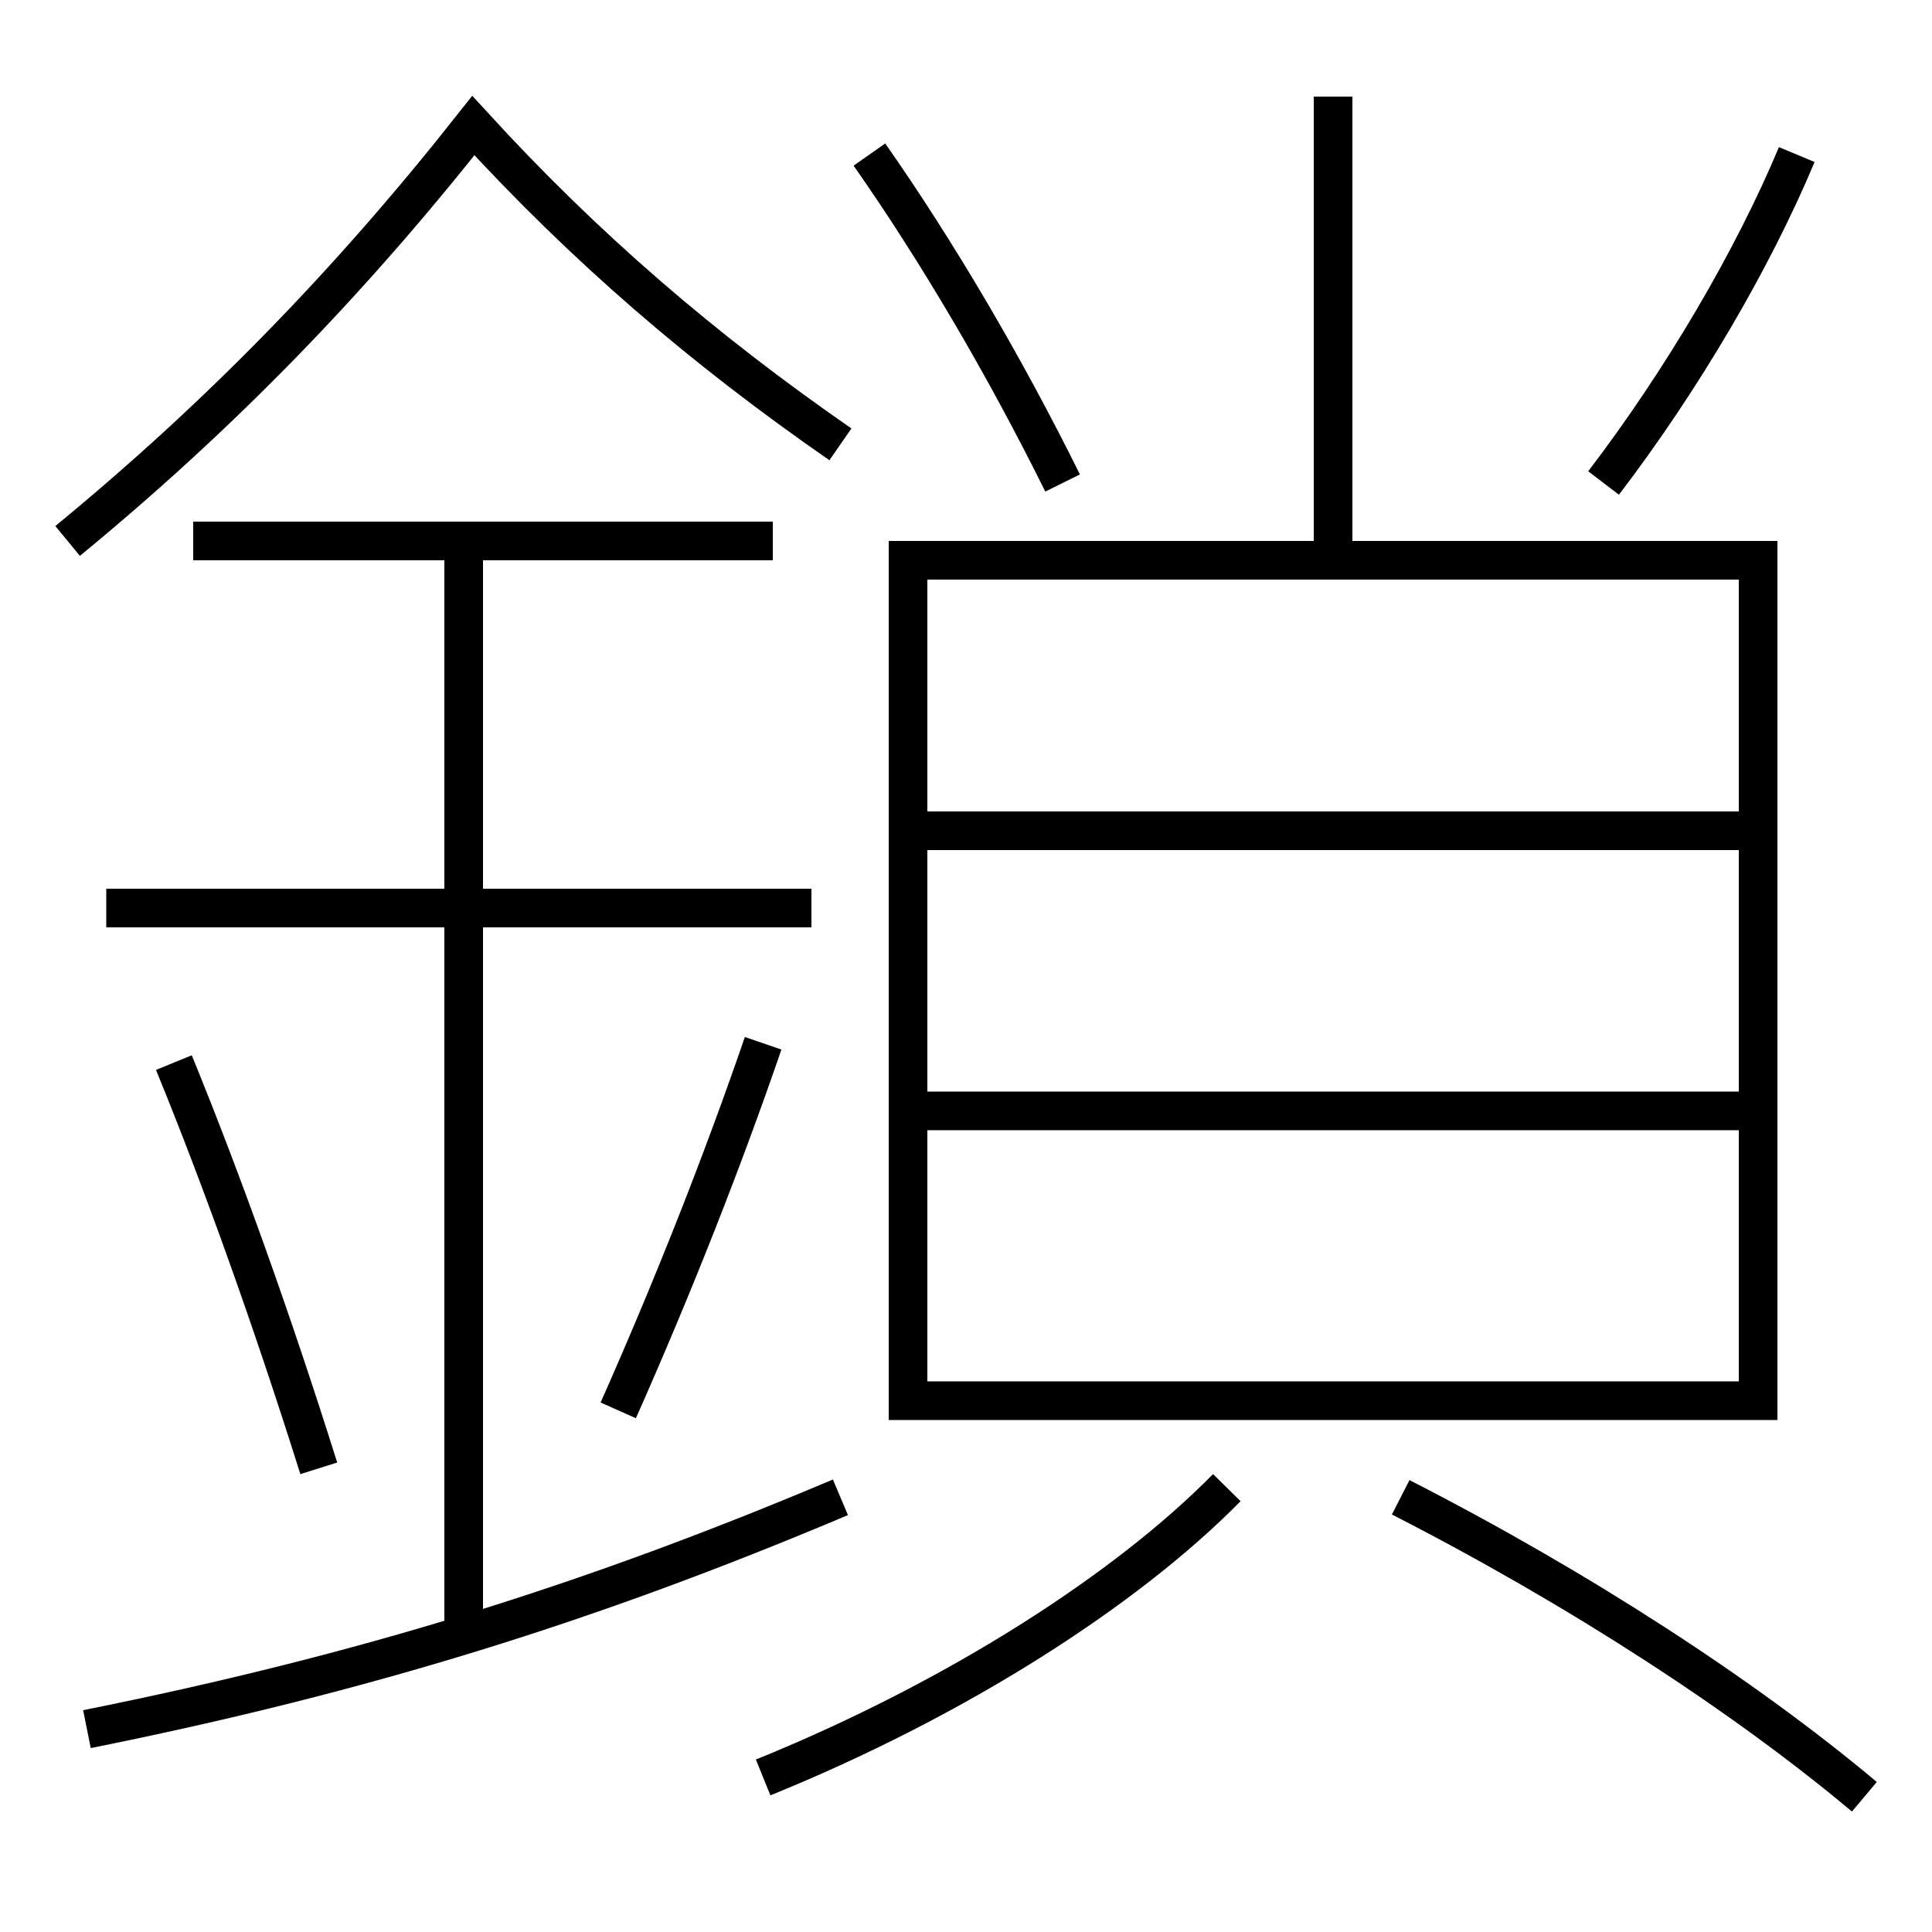 <?xml version='1.0' encoding='utf-8'?>
<svg xmlns="http://www.w3.org/2000/svg" height="100px" version="1.0" viewBox="0 0 100 100" width="100px" x="0px" y="0px">
<line fill="none" stroke="#000000" stroke-width="2" x1="69" x2="69" y1="29" y2="5" /><line fill="none" stroke="#000000" stroke-width="2" x1="48" x2="90" y1="57.5" y2="57.5" /><line fill="none" stroke="#000000" stroke-width="2" x1="48" x2="90" y1="43" y2="43" /><line fill="none" stroke="#000000" stroke-width="2" x1="42" x2="5.5" y1="47" y2="47" /><line fill="none" stroke="#000000" stroke-width="2" x1="40" x2="10" y1="28" y2="28" /><line fill="none" stroke="#000000" stroke-width="2" x1="24" x2="24" y1="84.5" y2="28" /><polyline fill="none" points="48,72.5 91,72.5 91,29 47,29 47,73.5" stroke="#000000" stroke-width="2" /><path d="M39.5,92 c10.112,-4.104 18.848,-9.762 24,-15" fill="none" stroke="#000000" stroke-width="2" /><path d="M96.5,93 c-6.191,-5.194 -14.742,-10.763 -24,-15.5" fill="none" stroke="#000000" stroke-width="2" /><path d="M4.5,89.5 c14.318,-2.877 26.02,-6.513 39,-12" fill="none" stroke="#000000" stroke-width="2" /><path d="M43.5,23 c-7.143,-4.952 -13.203,-10.167 -19,-16.5 c-6.445,8.159 -13.143,15.038 -21,21.5" fill="none" stroke="#000000" stroke-width="2" /><path d="M16.5,76 c-2.387,-7.582 -4.948,-14.762 -7.5,-21" fill="none" stroke="#000000" stroke-width="2" /><path d="M32,73 c2.857,-6.433 5.416,-12.93 7.5,-19" fill="none" stroke="#000000" stroke-width="2" /><path d="M55,25 c-3.004,-6.067 -6.523,-12.044 -10,-17" fill="none" stroke="#000000" stroke-width="2" /><path d="M83,25 c4.066,-5.327 7.727,-11.564 10,-17" fill="none" stroke="#000000" stroke-width="2" /></svg>